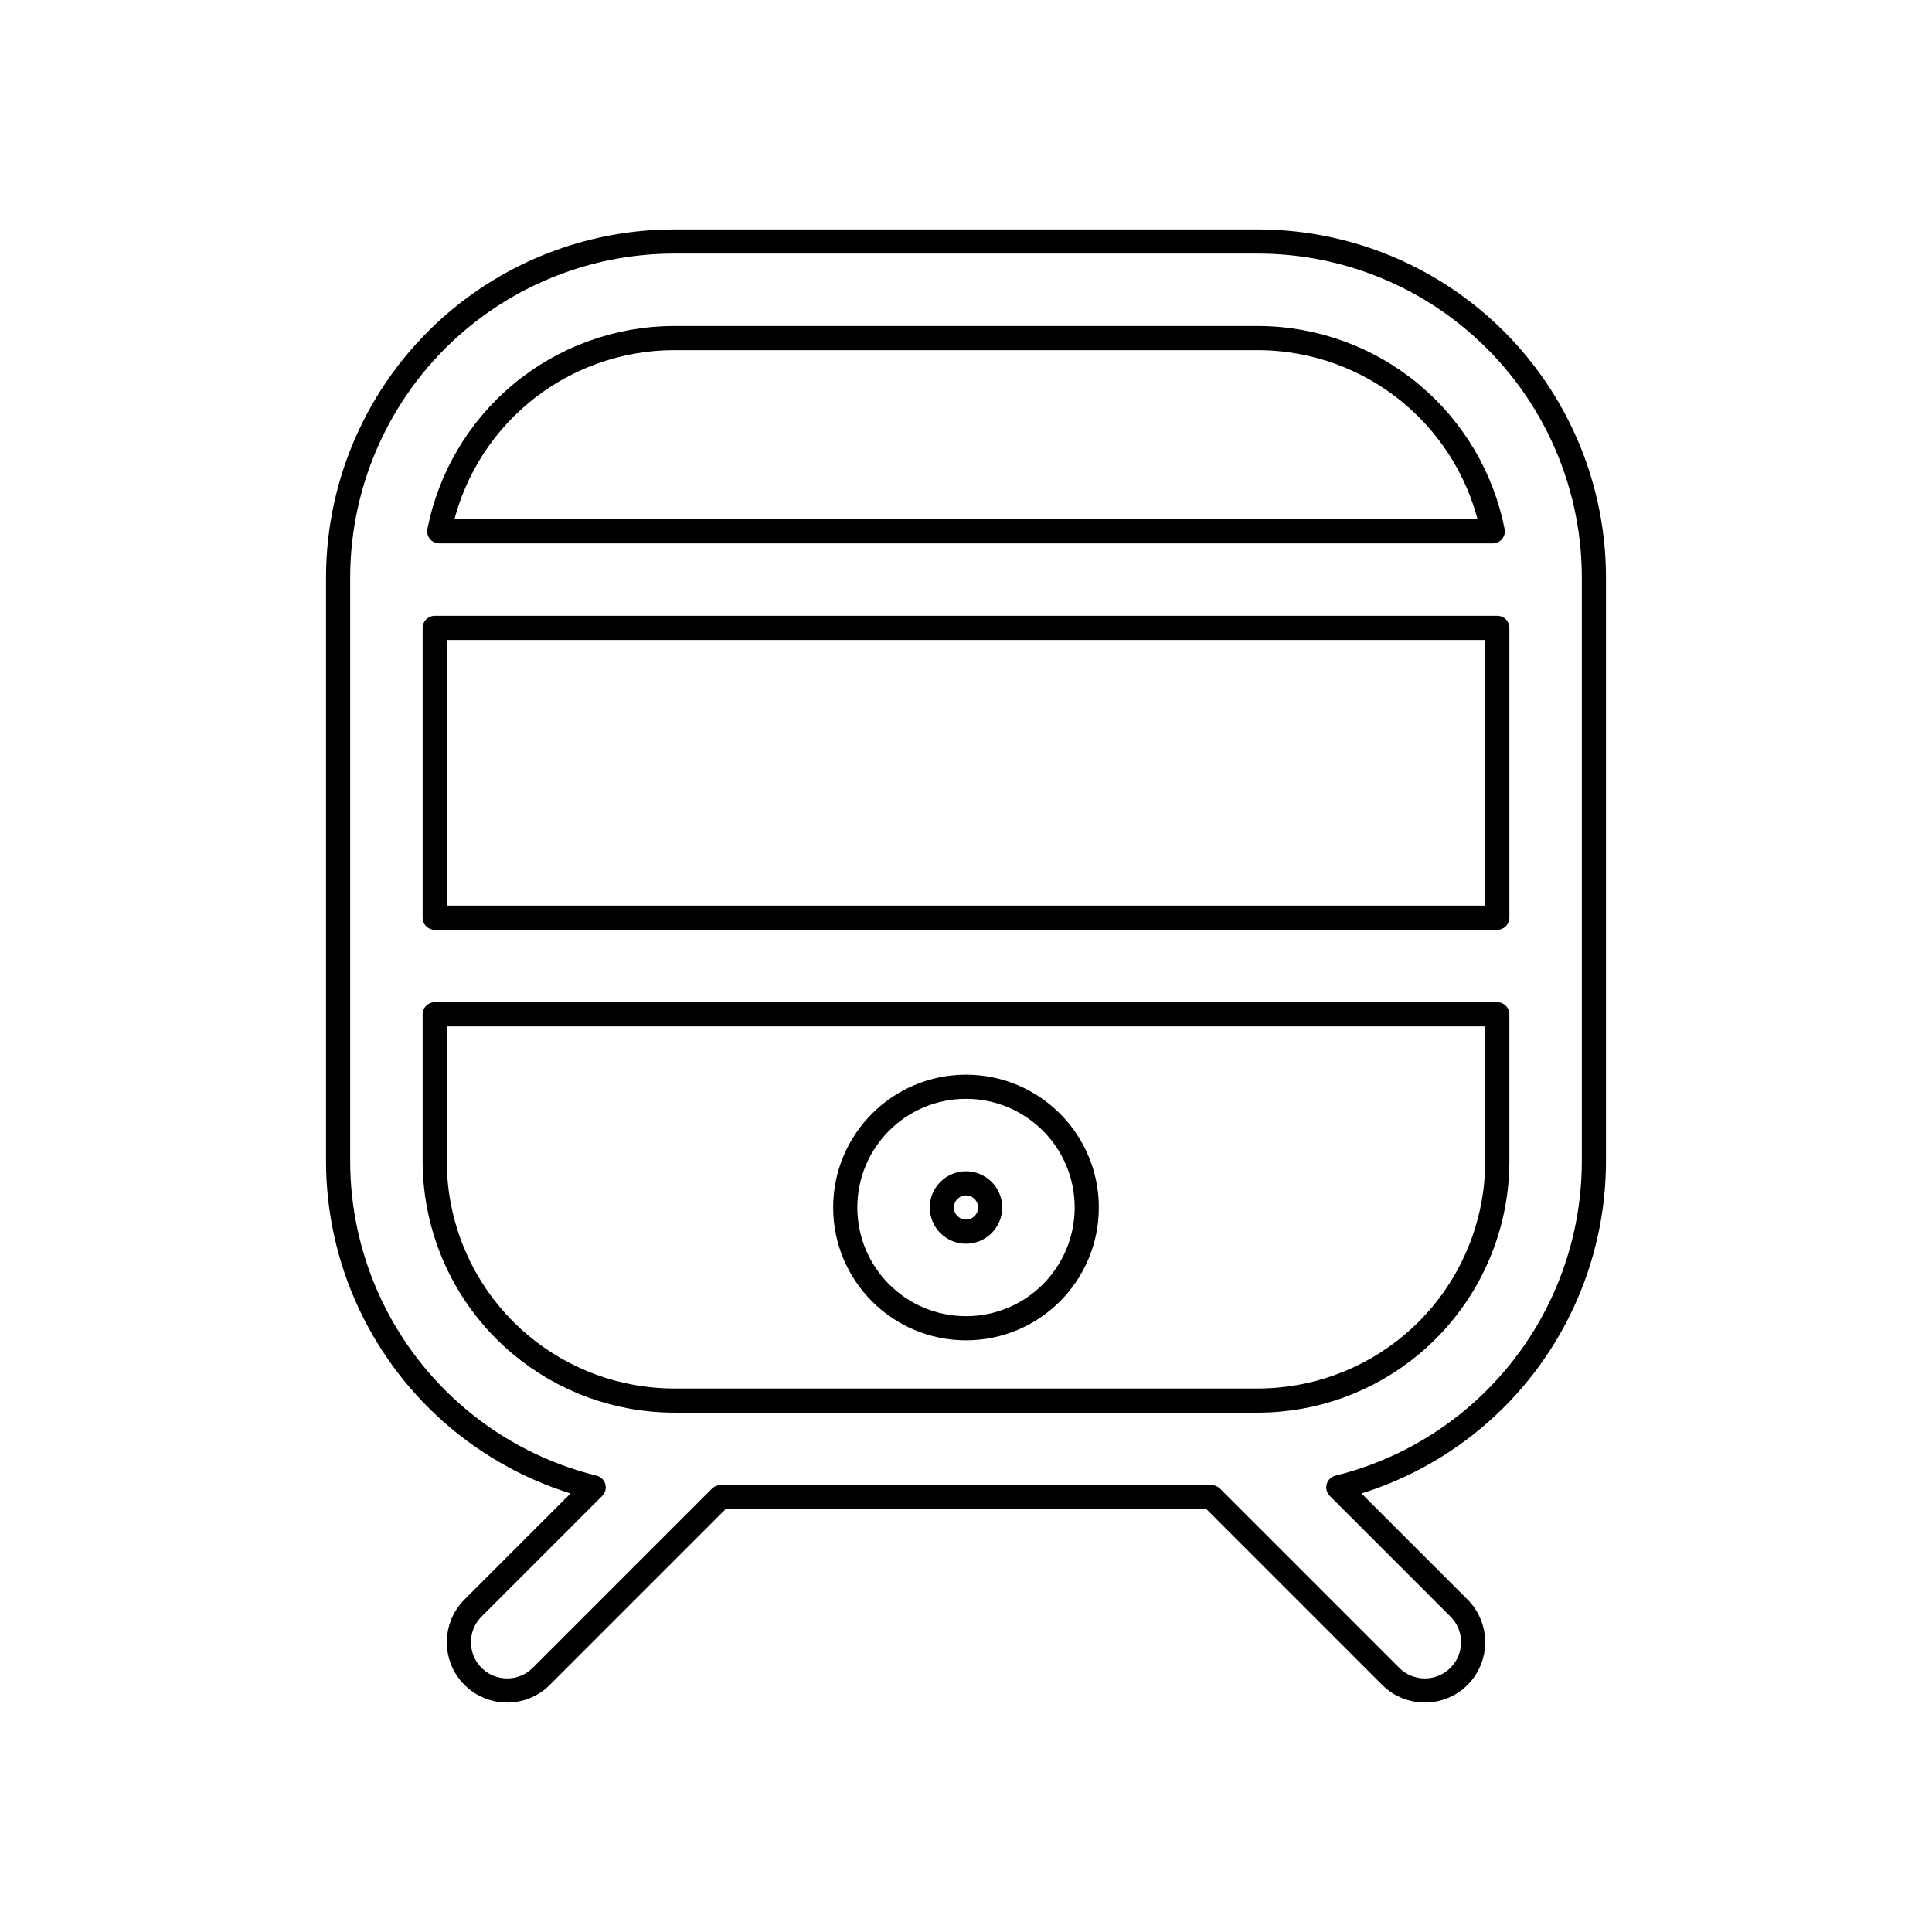 <svg width="80" height="80" viewBox="0 0 80 80" fill="none" xmlns="http://www.w3.org/2000/svg">
  <path fill-rule="evenodd" clip-rule="evenodd" d="M40 45C37.239 45 35 47.239 35 50C35 52.761 37.239 55 40 55C42.761 55 45 52.761 45 50C45 47.239 42.761 45 40 45ZM39 50C39 49.448 39.448 49 40 49C40.552 49 41 49.448 41 50C41 50.552 40.552 51 40 51C39.448 51 39 50.552 39 50Z" stroke="currentColor" stroke-linecap="round" stroke-linejoin="round" />
  <path fill-rule="evenodd" clip-rule="evenodd" d="M66 23.922C66 19.807 64.179 15.902 61.027 13.257C58.519 11.153 55.351 10 52.078 10H27.922C24.649 10 21.481 11.153 18.973 13.257C15.821 15.902 14 19.807 14 23.922V48.073C14 52.188 15.821 56.093 18.973 58.738C20.612 60.113 22.534 61.083 24.583 61.589L19.586 66.586C18.805 67.367 18.805 68.633 19.586 69.414C20.367 70.195 21.633 70.195 22.414 69.414L29.833 61.995H50.167L57.586 69.414C58.367 70.195 59.633 70.195 60.414 69.414C61.195 68.633 61.195 67.367 60.414 66.586L55.417 61.589C57.466 61.083 59.388 60.113 61.027 58.738C64.179 56.093 66 52.188 66 48.073V23.922ZM21.544 16.321C23.331 14.822 25.59 14 27.922 14H52.078C54.41 14 56.669 14.822 58.456 16.321C60.204 17.788 61.377 19.799 61.812 22H18.188C18.623 19.799 19.796 17.788 21.544 16.321ZM18 48.073V42H62V48.073C62 51.006 60.702 53.788 58.456 55.674C56.669 57.173 54.41 57.995 52.078 57.995H27.922C25.59 57.995 23.331 57.173 21.544 55.674C19.298 53.788 18 51.006 18 48.073ZM62 26V38H18V26H62Z" stroke="currentColor" stroke-linecap="round" stroke-linejoin="round" />
</svg>